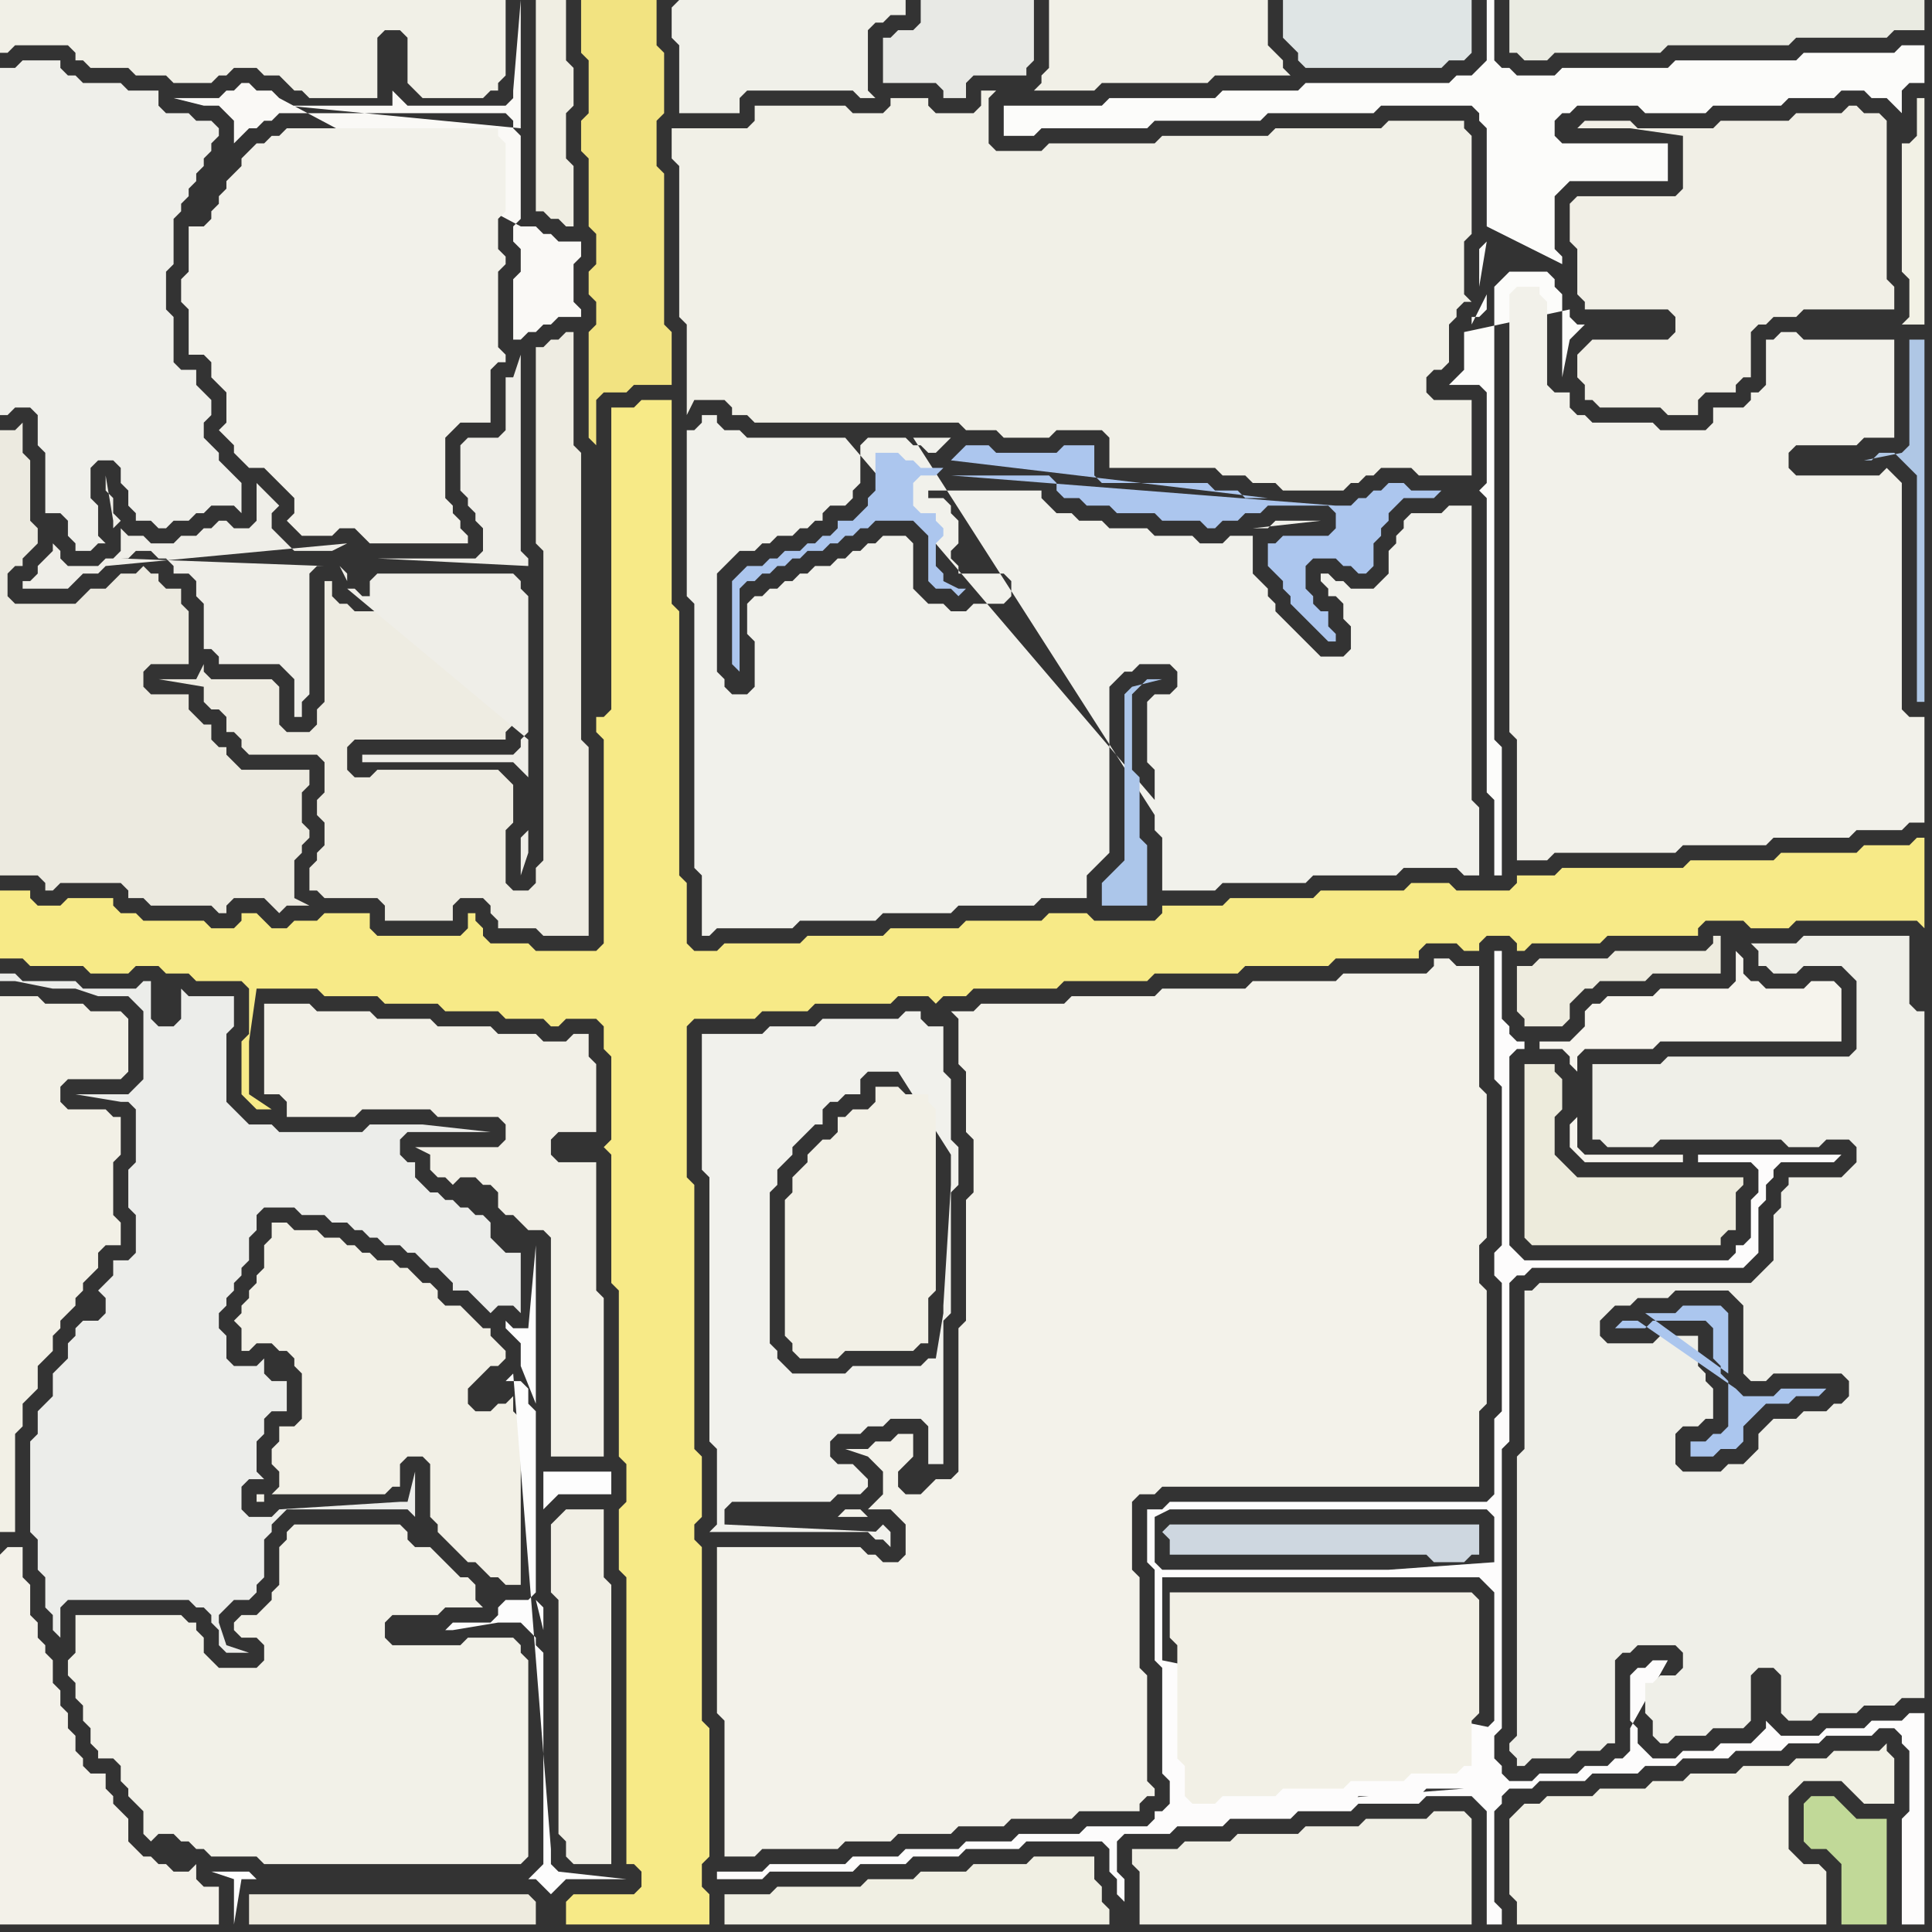 <svg width="256" height="256" xmlns="http://www.w3.org/2000/svg"><rect width="100%" height="100%" fill="#333333" stroke="none"/><script> 
var tempColor;
function hoverPath(evt){
obj = evt.target;
tempColor = obj.getAttribute("fill");
obj.setAttribute("fill","red");
//alert(tempColor);
//obj.setAttribute("stroke","red");}
function recoverPath(evt){
obj = evt.target;
obj.setAttribute("fill", tempColor);
//obj.setAttribute("stroke", tempColor);
}</script><path onmouseover="hoverPath(evt)" onmouseout="recoverPath(evt)" fill="rgb(239,239,234)" d="M  17,12l 0,0 -1,-1 -5,0 -1,-1 -1,0 -1,-1 0,-1 -5,0 -1,1 -2,0 0,46 1,0 1,-1 2,0 1,1 0,4 1,1 0,8 2,0 1,1 0,2 1,1 0,1 2,0 1,-1 1,0 -1,-1 0,-4 -1,-1 0,-4 1,-1 2,0 1,1 0,2 1,1 0,2 1,1 0,1 2,0 1,1 1,0 1,-1 2,0 1,-1 1,0 1,-1 3,0 1,1 0,-4 -1,-1 -1,-1 -1,-1 0,-1 -1,-1 -1,-1 0,-2 1,-1 0,-2 -1,-1 -1,-1 0,-2 -2,0 -1,-1 0,-6 -1,-1 0,-5 1,-1 0,-6 1,-1 0,-1 1,-1 0,-1 1,-1 0,-1 1,-1 0,-1 1,-1 0,-1 1,-1 0,-1 -1,-1 -2,0 -1,-1 -3,0 -1,-1 0,-2Z"/>
<path onmouseover="hoverPath(evt)" onmouseout="recoverPath(evt)" fill="rgb(253,252,252)" d="M  95,248l 0,1 6,0 1,-1 11,0 1,-1 6,0 1,-1 6,0 1,-1 7,0 1,-1 10,0 1,1 0,3 1,1 0,2 1,1 0,-3 -1,-1 0,-4 1,-1 6,0 1,-1 6,0 1,-1 8,0 1,-1 7,0 1,-1 8,0 1,-1 6,0 1,1 1,1 0,15 2,0 0,-2 -1,-1 0,-12 1,-1 0,-1 1,-1 3,0 1,-1 6,0 1,-1 6,0 1,-1 4,0 1,-1 6,0 1,-1 6,0 1,-1 4,0 1,-1 6,0 1,-1 2,0 1,1 0,1 1,1 0,8 -1,1 0,14 3,0 0,-28 -2,0 -1,1 -4,0 -1,1 -5,0 -1,1 -5,0 -1,-1 -1,-1 0,1 -1,1 -1,1 -4,0 -1,1 -4,0 -1,1 -3,0 -1,-1 -1,-1 0,-2 -1,-1 0,-6 1,-1 1,0 1,-1 2,0 -5,9 0,3 -1,1 -1,0 -1,1 -3,0 -1,1 -5,0 -1,1 -3,0 -1,-1 0,-1 -1,-1 0,-3 1,-1 0,-37 1,-1 0,-21 1,-1 1,0 1,-1 28,0 1,-1 1,-1 0,-6 1,-1 0,-2 1,-1 0,-1 1,-1 7,0 1,-1 -19,0 0,1 7,0 1,1 0,3 -1,1 0,5 -1,1 -1,0 0,1 -1,1 -27,0 -1,-1 -1,-1 0,-25 1,-1 1,0 0,-1 -1,0 -1,-1 0,-1 -1,-1 0,-9 -1,0 0,17 1,1 0,21 -1,1 0,3 1,1 0,17 -1,1 0,10 -1,1 -42,0 -1,1 -2,0 0,7 1,1 0,12 1,1 0,14 1,1 0,3 -1,1 -1,0 0,1 -1,1 -8,0 -1,1 -8,0 -1,1 -6,0 -1,1 -7,0 -1,1 -6,0 -1,1 -10,0 -1,1 -6,0 61,-8 1,1 5,0 1,-1 8,0 1,-1 7,0 1,-1 8,0 1,-1 5,0 -38,3 -61,8 59,-28 0,-11 42,0 1,1 1,1 0,17 -1,1 0,6 1,-6 0,0 -44,-9 -59,28 89,-40 -30,0 -1,-1 0,-6 2,-1 42,0 1,1 0,6 -14,1 -89,40Z"/>
<path onmouseover="hoverPath(evt)" onmouseout="recoverPath(evt)" fill="rgb(239,239,232)" d="M  202,184l 0,8 -1,1 0,37 -1,1 0,1 1,1 0,1 1,0 1,-1 5,0 1,-1 3,0 1,-1 1,0 0,-11 1,-1 1,0 1,-1 5,0 1,1 0,2 -1,1 -2,0 -1,1 -1,0 0,4 1,1 0,2 1,1 1,0 1,-1 4,0 1,-1 4,0 1,-1 0,-6 1,-1 2,0 1,1 0,5 1,1 3,0 1,-1 5,0 1,-1 4,0 1,-1 3,0 0,-91 -1,0 -1,-1 0,-9 -14,0 -1,1 -6,0 1,1 0,2 1,0 1,1 3,0 1,-1 5,0 1,1 1,1 0,9 -1,1 -24,0 -1,1 -9,0 0,10 1,0 1,1 6,0 1,-1 16,0 1,1 4,0 1,-1 3,0 1,1 0,2 -1,1 -1,1 -7,0 0,1 -1,1 0,2 -1,1 0,6 -1,1 -1,1 -1,1 -28,0 -1,1 -1,0 0,13 20,-13 7,0 1,1 1,1 0,9 1,1 2,0 1,-1 9,0 1,1 0,2 -1,1 -1,0 -1,1 -3,0 -1,1 -3,0 -1,1 -1,1 0,2 -1,1 -1,1 -2,0 -1,1 -5,0 -1,-1 0,-4 1,-1 2,0 1,-1 1,0 0,-4 -1,-1 0,-1 -1,-1 0,-4 -5,0 -1,1 -6,0 -1,-1 0,-2 2,-2 2,0 1,-1 4,0 1,-1 -20,13Z"/>
<path onmouseover="hoverPath(evt)" onmouseout="recoverPath(evt)" fill="rgb(241,239,230)" d="M  210,46l -1,1 0,3 1,1 0,2 1,0 1,1 8,0 1,1 4,0 0,-2 1,-1 4,0 0,-1 1,-1 1,0 0,-6 1,-1 1,0 1,-1 3,0 1,-1 12,0 0,-3 -1,-1 0,-21 -1,-1 -2,0 -1,-1 -1,0 -1,1 -6,0 -1,1 -9,0 -1,1 -10,0 -1,-1 -6,0 -1,1 7,0 7,1 0,7 -1,1 -13,0 -1,1 0,5 1,1 0,6 1,1 0,1 11,0 1,1 0,2 -1,1 -10,0 -1,1Z"/>
<path onmouseover="hoverPath(evt)" onmouseout="recoverPath(evt)" fill="rgb(242,241,232)" d="M  10,217l 0,2 -1,1 0,2 1,1 0,2 1,1 0,2 1,1 0,2 1,1 0,1 2,0 1,1 0,2 1,1 0,1 1,1 1,1 0,3 1,1 1,-1 2,0 1,1 1,0 1,1 1,0 1,1 6,0 1,1 34,0 1,-1 0,-26 -1,-1 0,-1 -1,-1 -6,0 -1,1 -9,0 -1,-1 0,-2 1,-1 6,0 1,-1 5,0 -1,-1 0,-2 -1,-1 -1,0 -1,-1 -1,-1 -1,-1 -1,-1 -2,0 -1,-1 0,-1 -1,-1 -14,0 -1,1 0,1 -1,1 0,5 -1,1 0,1 -1,1 -1,1 -2,0 -1,1 0,1 1,1 2,0 1,1 0,2 -1,1 -5,0 -1,-1 -1,-1 0,-2 -1,-1 0,-1 -1,0 -1,-1 -14,0Z"/>
<path onmouseover="hoverPath(evt)" onmouseout="recoverPath(evt)" fill="rgb(236,237,234)" d="M  18,161l 0,5 -1,1 -2,0 0,2 -1,1 -1,1 1,1 0,2 -1,1 -2,0 -1,1 0,1 -1,1 0,2 -1,1 -1,1 0,3 -2,2 0,3 -1,1 0,12 1,1 0,4 1,1 0,4 1,1 0,2 1,1 0,-4 1,-1 16,0 1,1 1,0 1,1 0,1 1,1 0,2 1,1 3,0 -3,-1 -1,-3 0,-1 2,-2 2,0 1,-1 0,-1 1,-1 0,-5 1,-1 0,-1 1,-1 1,-1 16,0 1,1 0,-6 -1,4 -1,0 -16,1 -1,1 -3,0 -1,-1 0,-3 1,-1 2,0 -1,-1 0,-4 1,-1 0,-2 1,-1 2,0 0,-4 -2,0 -1,-1 0,-2 -1,1 -3,0 -1,-1 0,-3 -1,-1 0,-2 1,-1 0,-1 1,-1 0,-1 1,-1 0,-1 1,-1 0,-3 1,-1 0,-2 1,-1 4,0 1,1 3,0 1,1 2,0 1,1 1,0 1,1 1,0 1,1 2,0 1,1 1,0 1,1 1,1 1,0 1,1 1,1 0,1 2,0 2,2 1,1 1,-1 2,0 1,1 0,-8 -2,0 -2,-2 0,-2 -1,-1 -1,0 -1,-1 -1,0 -1,-1 -1,0 -1,-1 -1,0 -1,-1 -1,-1 0,-2 -1,0 -1,-1 0,-2 1,-1 11,0 -9,-1 -7,0 -1,1 -11,0 -1,-1 -3,0 -1,-1 -1,-1 -1,-1 0,-9 1,-1 0,-4 -6,0 -1,-1 0,4 -1,1 -2,0 -1,-1 0,-5 -1,0 -1,1 -7,0 -1,-1 -7,0 -1,-1 -2,0 0,1 2,0 5,1 3,0 3,1 4,0 1,1 1,1 0,9 -1,1 -1,1 -7,0 6,1 1,0 1,1 0,7 -1,1 0,5 1,1Z"/>
<path onmouseover="hoverPath(evt)" onmouseout="recoverPath(evt)" fill="rgb(240,240,233)" d="M  89,1l 0,4 1,1 0,9 8,0 0,-2 1,-1 14,0 1,1 2,0 -1,-1 0,-8 1,-1 1,0 1,-1 2,0 0,-2 -30,0 -1,1Z"/>
<path onmouseover="hoverPath(evt)" onmouseout="recoverPath(evt)" fill="rgb(241,241,236)" d="M  94,137l -1,0 0,18 1,1 0,35 1,1 0,10 -1,1 21,0 1,1 1,0 1,1 0,-2 -1,-1 0,0 -1,1 1,0 -21,-1 0,-2 1,-1 13,0 1,-1 3,0 1,-1 0,-1 -1,-1 0,0 -1,-1 -2,0 -1,-1 0,-2 1,-1 3,0 1,-1 2,0 1,-1 4,0 1,1 0,5 2,0 0,-19 1,-1 0,-16 1,-1 0,-5 -1,-1 0,-8 -1,-1 0,-6 -2,0 -1,-1 0,-1 -2,0 -1,1 -10,0 -1,1 -6,0 -1,1 -7,0 30,6 1,1 0,-1 -1,0 -30,-6 32,16 0,4 -1,16 0,1 -1,6 -1,0 -1,1 -9,0 -1,1 -7,0 -1,-1 -1,-1 0,-1 -1,-1 0,-20 1,-1 0,-2 1,-1 1,-1 0,-1 1,-1 1,-1 1,-1 1,0 0,-2 1,-1 1,0 1,-1 2,0 0,-2 1,-1 4,0 7,11 -32,-16Z"/>
<path onmouseover="hoverPath(evt)" onmouseout="recoverPath(evt)" fill="rgb(242,241,230)" d="M  201,240l 0,0 -1,1 0,10 1,1 0,3 41,0 0,-7 -1,-1 -2,0 -1,-1 -1,-1 0,-7 2,-2 5,0 1,1 1,1 1,1 4,0 0,-6 -1,-1 0,-1 -1,1 -6,0 -1,1 -4,0 -1,1 -6,0 -1,1 -6,0 -1,1 -4,0 -1,1 -6,0 -1,1 -6,0 -1,1 -2,0 -1,1Z"/>
<path onmouseover="hoverPath(evt)" onmouseout="recoverPath(evt)" fill="rgb(238,236,223)" d="M  222,129l 6,0 0,-5 -1,0 0,1 -1,1 -12,0 -1,1 -9,0 -1,1 -2,0 0,6 1,1 0,1 5,0 1,-1 0,-2 1,-1 1,-1 1,0 1,-1 6,0 1,-1Z"/>
<path onmouseover="hoverPath(evt)" onmouseout="recoverPath(evt)" fill="rgb(206,215,224)" d="M  178,202l -23,0 -1,1 1,1 0,2 34,0 1,1 4,0 1,-1 1,0 0,-4Z"/>
<path onmouseover="hoverPath(evt)" onmouseout="recoverPath(evt)" fill="rgb(241,240,231)" d="M  28,11l 0,0 1,-1 1,0 1,-1 3,0 1,1 2,0 1,1 1,1 1,0 1,1 9,0 0,-8 1,-1 2,0 1,1 0,6 1,1 1,1 8,0 1,-1 1,0 0,-1 1,-1 0,-10 -67,0 0,7 1,0 1,-1 7,0 1,1 0,1 1,0 1,1 5,0 1,1 4,0 1,1Z"/>
<path onmouseover="hoverPath(evt)" onmouseout="recoverPath(evt)" fill="rgb(241,239,229)" d="M  74,201l -1,1 0,9 1,1 0,31 1,1 0,2 1,1 5,0 0,-37 -1,-1 0,-9 -5,0 -1,1Z"/>
<path onmouseover="hoverPath(evt)" onmouseout="recoverPath(evt)" fill="rgb(223,229,229)" d="M  175,0l -5,0 0,5 1,1 1,1 0,1 1,1 18,0 1,-1 2,0 1,-1 0,-7Z"/>
<path onmouseover="hoverPath(evt)" onmouseout="recoverPath(evt)" fill="rgb(238,236,226)" d="M  27,92l 0,1 1,1 1,0 1,1 0,2 1,0 1,1 0,1 1,1 9,0 1,1 0,4 -1,1 0,2 1,1 0,3 -1,1 0,1 -1,1 0,3 1,0 1,1 7,0 1,1 0,2 9,0 0,-2 1,-1 3,0 1,1 0,1 1,1 0,1 5,0 1,1 6,0 0,-25 -1,-1 0,-38 -1,-1 0,-15 -1,0 -1,1 -1,0 -1,1 -1,0 0,26 1,1 0,41 -1,1 0,2 -1,1 -2,0 -1,-1 0,-7 1,-1 0,-5 -1,-1 -1,-1 -16,0 -1,1 -2,0 -1,-1 0,-3 1,-1 20,0 0,-1 1,-1 0,-16 -1,-1 0,-1 -16,0 0,2 -1,1 -3,0 -1,-1 -1,0 -1,-1 0,-2 -1,0 0,16 -1,1 0,2 -1,1 -3,0 -1,-1 0,-5 -1,-1 -8,0 -1,-1 0,-1 -1,2 -5,0 6,1Z"/>
<path onmouseover="hoverPath(evt)" onmouseout="recoverPath(evt)" fill="rgb(241,241,235)" d="M  153,108l 0,2 1,1 0,7 7,0 1,-1 11,0 1,-1 11,0 1,-1 7,0 1,1 2,0 0,-9 -1,-1 0,-39 -3,0 -1,1 -4,0 -1,1 0,1 -1,1 0,1 -1,1 0,3 -1,1 -1,1 -3,0 -1,-1 -1,0 -1,-1 -1,0 0,1 1,1 0,1 1,0 1,1 0,2 1,1 0,3 -1,1 -3,0 -1,-1 -1,-1 -1,-1 -1,-1 -1,-1 -1,-1 0,-1 -1,-1 0,-1 -1,-1 -1,-1 0,-5 -3,0 -1,1 -3,0 -1,-1 -5,0 -1,-1 -5,0 -1,-1 -3,0 -1,-1 -2,0 -1,-1 -1,-1 0,-1 -15,0 0,1 2,0 1,1 0,1 1,1 0,3 -1,1 0,1 1,1 0,1 6,0 1,1 0,2 -1,1 -4,0 -1,1 -2,0 -1,-1 -2,0 -1,-1 -1,-1 0,-6 -1,-1 -3,0 -1,1 -1,0 -1,1 -1,0 -1,1 -1,0 -1,1 -2,0 -1,1 -1,0 -1,1 -1,0 -1,1 -1,0 -1,1 -1,0 -1,1 0,4 1,1 0,6 -1,1 -2,0 -1,-1 0,-1 -1,-1 0,-13 1,-1 1,-1 1,-1 2,0 1,-1 1,0 1,-1 2,0 1,-1 1,0 1,-1 1,0 0,-1 1,-1 2,0 1,-1 0,-1 1,-1 0,-5 1,-1 5,0 1,1 1,0 1,1 1,0 1,-1 0,0 1,-1 -5,0 32,50 13,-38 2,0 1,-1 6,0 -9,1 -13,38 -41,-50 -13,0 -1,-1 -2,0 -1,-1 0,-1 -2,0 0,1 -1,1 -1,0 0,22 1,1 0,35 1,1 0,8 1,0 1,-1 10,0 1,-1 10,0 1,-1 9,0 1,-1 10,0 1,-1 6,0 0,-3 1,-1 1,-1 1,-1 0,-22 1,-1 1,-1 1,0 1,-1 4,0 1,1 0,2 -1,1 -2,0 -1,1 0,8 1,1 0,4 -41,-48 41,50Z"/>
<path onmouseover="hoverPath(evt)" onmouseout="recoverPath(evt)" fill="rgb(252,252,250)" d="M  194,44l 0,5 -1,1 -1,1 4,0 1,1 0,12 -1,1 1,1 0,39 1,1 0,10 1,0 0,-17 -1,-1 0,-60 1,-1 1,-1 5,0 1,1 0,1 1,1 0,11 1,-5 0,0 1,-1 1,-1 -1,0 -1,-1 0,-1 -14,3 3,-5 0,2 -1,1 -1,0 0,1 2,-4 -3,5 2,-6 0,-5 1,-1 -1,6 -2,6 13,-9 0,-1 -1,-1 0,-7 1,-1 1,-1 13,0 0,-5 -14,0 -1,-1 0,-2 1,-1 1,0 1,-1 8,0 1,1 8,0 1,-1 9,0 1,-1 6,0 1,-1 3,0 1,1 2,0 1,1 1,1 0,-3 1,-1 2,0 0,-5 -3,0 -1,1 -12,0 -1,1 -16,0 -1,1 -14,0 -1,1 -5,0 -1,-1 -1,0 -1,-1 0,-8 -1,0 0,8 -1,1 -1,1 -2,0 -1,1 -19,0 -1,1 -10,0 -1,1 -14,0 -1,1 -13,0 0,4 4,0 1,-1 14,0 1,-1 14,0 1,-1 14,0 1,-1 12,0 1,1 0,1 1,1 0,13 10,5 -13,9Z"/>
<path onmouseover="hoverPath(evt)" onmouseout="recoverPath(evt)" fill="rgb(234,235,226)" d="M  200,4l 0,3 1,0 1,1 3,0 1,-1 14,0 1,-1 16,0 1,-1 12,0 1,-1 4,0 0,-4 -55,0Z"/>
<path onmouseover="hoverPath(evt)" onmouseout="recoverPath(evt)" fill="rgb(242,241,234)" d="M  200,68l 0,29 1,1 0,16 4,0 1,-1 16,0 1,-1 11,0 1,-1 10,0 1,-1 6,0 1,-1 2,0 0,-14 -2,0 -1,-1 0,-30 -1,-1 -1,-1 -1,1 -11,0 -1,-1 0,-2 1,-1 8,0 1,-1 4,0 0,-13 -12,0 -1,-1 -2,0 -1,1 -1,0 0,6 -1,1 -1,0 0,1 -1,1 -4,0 0,2 -1,1 -6,0 -1,-1 -8,0 -1,-1 -1,0 -1,-1 0,-2 -2,0 -1,-1 0,-11 -1,-1 0,-1 -3,0 -1,1Z"/>
<path onmouseover="hoverPath(evt)" onmouseout="recoverPath(evt)" fill="rgb(238,235,223)" d="M  33,253l 0,2 38,0 0,-3 -1,-1 -37,0Z"/>
<path onmouseover="hoverPath(evt)" onmouseout="recoverPath(evt)" fill="rgb(242,240,231)" d="M  37,133l -2,0 0,12 2,0 1,1 0,2 9,0 1,-1 9,0 1,1 8,0 1,1 0,2 -1,1 -11,0 2,1 0,2 1,1 1,0 1,1 1,-1 2,0 1,1 1,0 1,1 0,2 1,1 1,0 1,1 1,1 2,0 1,1 0,29 7,0 0,-21 -1,-1 0,-17 -5,0 -1,-1 0,-2 1,-1 5,0 0,-9 -1,-1 0,-3 -2,0 -1,1 -3,0 -1,-1 -5,0 -1,-1 -7,0 -1,-1 -7,0 -1,-1 -7,0 -1,-1Z"/>
<path onmouseover="hoverPath(evt)" onmouseout="recoverPath(evt)" fill="rgb(242,240,230)" d="M  36,164l -1,1 0,3 -1,1 0,1 -1,1 0,1 -1,1 0,1 -1,1 1,1 0,3 1,0 1,-1 2,0 1,1 1,0 1,1 0,1 1,1 0,6 -1,1 -2,0 0,2 -1,1 0,2 1,1 0,2 -1,1 15,0 1,-1 1,0 0,-3 1,-1 2,0 1,1 0,7 1,1 0,1 1,1 1,1 1,1 1,1 1,0 1,1 1,1 1,0 1,1 2,0 0,-22 -1,-1 0,-2 -1,1 -1,0 -1,1 -2,0 -1,-1 0,-2 1,-1 2,-2 1,0 1,-1 0,-1 -1,-1 0,0 -1,-1 0,-1 -1,0 -1,-1 -1,-1 -1,-1 -2,0 -1,-1 0,-1 -1,-1 -1,0 -1,-1 -1,-1 -1,0 -1,-1 -2,0 -1,-1 -1,0 -1,-1 -1,0 -1,-1 -2,0 -1,-1 -3,0 -1,-1 -2,0 0,2 -1,34 -1,0 0,1 1,0 0,-1 1,-34Z"/>
<path onmouseover="hoverPath(evt)" onmouseout="recoverPath(evt)" fill="rgb(240,238,227)" d="M  73,29l 1,0 1,1 1,0 0,-8 -1,-1 0,-6 1,-1 0,-5 -1,-1 0,-8 -4,0 0,28 1,0 1,1Z"/>
<path onmouseover="hoverPath(evt)" onmouseout="recoverPath(evt)" fill="rgb(240,239,227)" d="M  96,253l 0,2 51,0 0,-2 -1,-1 0,-2 -1,-1 0,-3 -8,0 -1,1 -7,0 -1,1 -6,0 -1,1 -6,0 -1,1 -11,0 -1,1 -6,0Z"/>
<path onmouseover="hoverPath(evt)" onmouseout="recoverPath(evt)" fill="rgb(232,233,229)" d="M  118,5l -1,0 0,6 7,0 1,1 0,1 3,0 0,-2 1,-1 7,0 0,-1 1,-1 0,-8 -15,0 0,3 -1,1 -2,0 -1,1Z"/>
<path onmouseover="hoverPath(evt)" onmouseout="recoverPath(evt)" fill="rgb(172,198,234)" d="M  146,117l 0,3 6,0 0,-8 -1,-1 0,-8 -1,-1 0,-10 1,-1 1,-1 2,0 -4,1 -1,1 0,22 -1,1 -1,1 -1,1Z"/>
<path onmouseover="hoverPath(evt)" onmouseout="recoverPath(evt)" fill="rgb(242,240,230)" d="M  155,213l 0,4 1,1 0,15 1,1 0,4 1,1 3,0 1,-1 7,0 1,-1 8,0 1,-1 7,0 1,-1 6,0 1,-1 1,0 0,-6 1,-1 0,-15 -1,-1 -40,0Z"/>
<path onmouseover="hoverPath(evt)" onmouseout="recoverPath(evt)" fill="rgb(246,244,237)" d="M  230,126l 0,4 -1,1 -9,0 -1,1 -6,0 -1,1 -1,0 -1,1 0,2 -1,1 -1,1 -4,0 0,1 3,0 1,1 0,1 1,1 0,6 -1,1 0,3 1,1 0,0 1,1 13,0 0,-1 -13,0 -1,-1 0,-12 1,-1 9,0 1,-1 24,0 0,-7 -1,-1 -3,0 -1,1 -5,0 -1,-1 -1,0 -1,-1 0,-2 -1,-1Z"/>
<path onmouseover="hoverPath(evt)" onmouseout="recoverPath(evt)" fill="rgb(175,199,229)" d="M  247,61l 1,0 1,-1 2,0 1,1 0,0 1,1 1,1 0,30 1,0 0,-48 -2,0 0,14 -1,1 -5,1Z"/>
<path onmouseover="hoverPath(evt)" onmouseout="recoverPath(evt)" fill="rgb(243,241,233)" d="M  0,206l 0,49 29,0 0,-5 -2,0 -1,-1 0,-2 -1,1 -2,0 -1,-1 -1,0 -1,-1 -1,0 -1,-1 -1,-1 0,-3 -1,-1 -1,-1 0,-1 -1,-1 0,-2 -2,0 -1,-1 0,-1 -1,-1 0,-2 -1,-1 0,-2 -1,-1 0,-2 -1,-1 0,-3 -1,-1 0,-1 -1,-1 0,-2 -1,-1 0,-4 -1,-1 0,-4 -2,0 -1,1Z"/>
<path onmouseover="hoverPath(evt)" onmouseout="recoverPath(evt)" fill="rgb(236,234,224)" d="M  32,102l 0,0 -1,-1 -1,-1 0,-1 -1,0 -1,-1 0,-2 -1,0 -1,-1 -1,-1 0,-2 -5,0 -1,-1 0,-2 1,-1 5,0 0,-7 -1,-1 0,-2 -2,0 -1,-1 0,-1 -1,0 -1,-1 -1,1 -2,0 -1,1 -1,1 -2,0 -1,1 -1,1 -8,0 -1,-1 0,-3 1,-1 1,0 0,-1 1,-1 1,-1 0,-2 -1,-1 0,-8 -1,-1 0,-4 -1,1 -2,0 0,59 5,0 1,1 0,1 1,0 1,-1 8,0 1,1 0,1 2,0 1,1 8,0 1,1 1,0 0,-1 1,-1 4,0 1,1 1,1 1,-1 3,0 -2,-1 0,-5 1,-1 0,-1 1,-1 0,-1 -1,-1 0,-4 1,-1 0,-2Z"/>
<path onmouseover="hoverPath(evt)" onmouseout="recoverPath(evt)" fill="rgb(250,249,246)" d="M  37,13l 0,0 -1,-1 -2,0 -1,-1 -1,0 -1,1 -1,0 -1,1 -6,0 4,1 2,0 1,1 1,1 0,3 1,-1 1,-1 1,0 1,-1 1,0 1,-1 30,0 1,1 0,1 1,1 0,11 -1,1 0,2 1,1 0,3 -1,1 0,8 1,0 1,-1 1,0 1,-1 1,0 1,-1 3,0 0,-1 -1,-1 0,-5 1,-1 0,-2 -3,0 -1,-1 -1,0 -1,-1 -2,0 -32,-17 32,4 0,-17 -1,12 0,1 -1,1 -13,0 -1,-1 -1,-1 0,2 -14,0 31,3 -32,-4Z"/>
<path onmouseover="hoverPath(evt)" onmouseout="recoverPath(evt)" fill="rgb(239,238,232)" d="M  46,78l 1,0 1,1 1,0 0,-2 1,-1 18,0 1,1 0,1 1,1 0,18 -1,1 0,1 -1,1 -20,0 0,1 20,0 1,1 1,1 0,7 -1,1 0,5 1,-3 0,-15 -24,-20 0,-2 -1,-1 0,0 1,2 0,1 24,-3 0,-1 -1,-1 0,-26 -1,3 -1,0 0,7 -1,1 -4,0 -1,1 0,6 1,1 0,1 1,1 0,1 1,1 0,3 -1,1 -13,0 20,1 -24,3 0,-6 -2,1 -5,0 -1,-1 -1,-1 -1,-1 0,-2 1,-1 -1,-1 0,0 -1,-1 -1,-1 0,5 -1,1 -2,0 -1,-1 -1,0 -1,1 -1,0 -1,1 -2,0 -1,1 -3,0 -1,-1 -2,0 -1,-1 0,3 -1,1 -1,0 -1,1 -4,0 -1,-1 0,-1 -1,-1 0,1 -1,1 0,0 -1,1 0,1 -1,1 -1,0 0,1 6,0 1,-1 0,0 1,-1 2,0 1,-1 32,-3 0,6 -30,-4 1,0 1,-1 2,0 1,1 1,0 1,1 0,1 2,0 1,1 0,2 1,1 0,6 1,0 1,1 0,1 8,0 1,1 1,1 0,5 1,0 0,-2 1,-1 0,-16 1,-1 1,0 -27,-1 30,4 -31,-8 1,-1 0,0 -1,-1 0,-2 -1,-1 0,-2 1,6 0,1 31,8Z"/>
<path onmouseover="hoverPath(evt)" onmouseout="recoverPath(evt)" fill="rgb(253,253,253)" d="M  68,182l 0,0 -1,1 2,0 1,1 0,2 1,1 0,24 -1,1 -3,0 -1,1 0,1 -1,1 -5,0 -1,1 1,0 6,-1 3,0 1,1 1,1 0,1 1,1 0,28 -1,1 -1,1 -36,0 -1,-1 -5,0 3,1 0,6 1,-6 39,0 1,1 1,1 0,0 1,-1 1,-1 8,0 -9,-1 0,0 -1,-1 0,-2 -5,-63 4,34 0,-3 -1,-1 1,4 -4,-34 4,18 1,-1 1,-1 7,0 0,-3 -9,0 0,5 -4,-18 3,4 0,-21 -1,11 -2,0 -1,-1 0,1 1,1 0,0 1,1 0,3 2,5 -3,-4Z"/>
<path onmouseover="hoverPath(evt)" onmouseout="recoverPath(evt)" fill="rgb(247,234,135)" d="M  82,54l -1,0 0,40 -1,1 -1,0 0,2 1,1 0,27 -1,1 -8,0 -1,-1 -5,0 -1,-1 0,-1 -1,-1 0,-1 -1,0 0,2 -1,1 -11,0 -1,-1 0,-2 -6,0 -1,1 -3,0 -1,1 -2,0 -1,-1 -1,-1 -2,0 0,1 -1,1 -3,0 -1,-1 -8,0 -1,-1 -2,0 -1,-1 0,-1 -6,0 -1,1 -3,0 -1,-1 0,-1 -4,0 0,9 3,0 1,1 7,0 1,1 5,0 1,-1 3,0 1,1 3,0 1,1 6,0 1,1 0,6 -1,1 0,7 1,1 0,0 1,1 2,0 -3,-2 0,-7 1,-7 8,0 1,1 7,0 1,1 7,0 1,1 7,0 1,1 5,0 1,1 1,0 1,-1 4,0 1,1 0,3 1,1 0,11 -1,1 0,0 1,1 0,17 1,1 0,22 1,1 0,5 -1,1 0,8 1,1 0,38 1,0 1,1 0,2 -1,1 -8,0 -1,1 0,3 19,0 0,-4 -1,-1 0,-3 1,-1 0,-17 -1,-1 0,-23 -1,-1 0,-2 1,-1 0,-8 -1,-1 0,-35 -1,-1 0,-20 1,-1 8,0 1,-1 6,0 1,-1 10,0 1,-1 4,0 1,1 0,0 1,-1 3,0 1,-1 11,0 1,-1 11,0 1,-1 11,0 1,-1 11,0 1,-1 11,0 0,-1 1,-1 4,0 1,1 2,0 0,-1 1,-1 3,0 1,1 0,1 1,0 1,-1 9,0 1,-1 12,0 0,-1 1,-1 5,0 1,1 5,0 1,-1 16,0 1,1 0,-12 -1,0 -1,1 -6,0 -1,1 -10,0 -1,1 -11,0 -1,1 -16,0 -1,1 -5,0 0,1 -1,1 -7,0 -1,-1 -5,0 -1,1 -11,0 -1,1 -11,0 -1,1 -8,0 0,1 -1,1 -8,0 -1,-1 -5,0 -1,1 -10,0 -1,1 -9,0 -1,1 -10,0 -1,1 -10,0 -1,1 -3,0 -1,-1 0,-8 -1,-1 0,-35 -1,-1 0,-27 -4,0 -1,1 -2,0 -60,76 0,0 60,-76Z"/>
<path onmouseover="hoverPath(evt)" onmouseout="recoverPath(evt)" fill="rgb(241,240,231)" d="M  100,16l 0,0 -1,1 -10,0 0,4 1,1 0,20 1,1 0,12 1,-2 4,0 1,1 0,1 2,0 1,1 27,0 1,1 4,0 1,1 6,0 1,-1 6,0 1,1 0,4 14,0 1,1 3,0 1,1 3,0 1,1 8,0 1,-1 1,0 1,-1 1,0 1,-1 4,0 1,1 7,0 0,-10 -5,0 -1,-1 0,-2 1,-1 1,0 1,-1 0,-5 1,-1 0,-1 1,-1 1,0 -1,-1 0,-7 1,-1 0,-13 -1,-1 0,-1 -10,0 -1,1 -14,0 -1,1 -14,0 -1,1 -14,0 -1,1 -6,0 -1,-1 0,-6 1,-1 -2,0 0,2 -1,1 -5,0 -1,-1 0,-1 -5,0 0,1 -1,1 -4,0 -1,-1 -12,0 0,2 37,-4 8,0 1,-1 14,0 1,-1 10,0 -1,-1 0,-1 -2,-2 0,-6 -29,0 0,9 -1,1 0,1 -1,1 -37,4Z"/>
<path onmouseover="hoverPath(evt)" onmouseout="recoverPath(evt)" fill="rgb(172,198,238)" d="M  125,62l -3,0 -1,-1 -1,0 -1,-1 -3,0 0,5 -1,1 0,1 -1,1 -1,1 -2,0 0,1 -1,1 -1,0 -1,1 -1,0 -1,1 -2,0 -1,1 -1,0 -1,1 -2,0 -1,1 -1,1 0,11 1,1 0,-11 1,-1 1,0 1,-1 1,0 1,-1 1,0 1,-1 1,0 1,-1 2,0 1,-1 1,0 1,-1 1,0 1,-1 1,0 1,-1 5,0 1,1 1,1 0,6 1,1 2,0 1,1 1,-1 -1,0 -2,-1 0,-1 -1,-1 0,-3 1,-1 0,-1 -1,-1 0,-1 -2,0 -1,-1 0,-3 1,-1 2,0 1,-1 1,1 13,0 1,1 0,1 1,1 2,0 1,1 3,0 1,1 5,0 1,1 5,0 1,1 1,0 1,-1 2,0 1,-1 2,0 1,-1 8,0 1,1 0,2 -1,1 -6,0 -1,1 -1,0 0,3 1,1 0,0 1,1 0,1 1,1 0,1 1,1 1,1 1,1 1,1 1,1 1,0 0,-1 -1,-1 0,-2 -1,0 -1,-1 0,-1 -1,-1 0,-3 1,-1 3,0 1,1 1,0 1,1 1,0 1,-1 0,-3 1,-1 0,-1 1,-1 0,-1 1,-1 1,-1 4,0 1,-1 -4,0 -1,-1 -2,0 -1,1 -1,0 -1,1 -1,0 -1,1 -2,0 -51,-4 -1,-1 43,4 -3,0 -1,-1 -3,0 -1,-1 -14,0 -1,-1 0,-4 -4,0 -1,1 -8,0 -1,-1 -3,0 -1,1 -1,1 42,5 -43,-4Z"/>
<path onmouseover="hoverPath(evt)" onmouseout="recoverPath(evt)" fill="rgb(242,240,230)" d="M  2,191l 0,-1 1,-1 0,-3 1,-1 1,-1 0,-3 1,-1 1,-1 0,-2 1,-1 0,-1 1,-1 1,-1 0,-1 1,-1 0,-1 1,-1 1,-1 0,-2 1,-1 2,0 0,-3 -1,-1 0,-7 1,-1 0,-5 -1,0 -1,-1 -5,0 -1,-1 0,-2 1,-1 7,0 1,-1 0,-7 -1,-1 -4,0 -1,-1 -5,0 -1,-1 -5,0 0,71 2,0Z"/>
<path onmouseover="hoverPath(evt)" onmouseout="recoverPath(evt)" fill="rgb(242,241,234)" d="M  30,55l 0,1 -1,1 1,1 1,1 0,1 1,1 1,1 2,0 1,1 1,1 1,1 1,1 0,2 -1,1 1,1 0,0 1,1 4,0 1,-1 2,0 1,1 1,1 13,0 0,-1 -1,-1 0,-1 -1,-1 0,-1 -1,-1 0,-8 1,-1 1,-1 4,0 0,-7 1,-1 1,0 0,-1 -1,-1 0,-10 1,-1 0,-1 -1,-1 0,-4 1,-1 0,-9 -1,-1 0,-1 -28,0 -1,1 -1,0 -1,1 -1,0 -1,1 -1,1 0,1 -1,1 -1,1 0,1 -1,1 0,1 -1,1 0,1 -1,1 -2,0 0,6 -1,1 0,3 1,1 0,6 2,0 1,1 0,2 1,1 1,1Z"/>
<path onmouseover="hoverPath(evt)" onmouseout="recoverPath(evt)" fill="rgb(242,227,129)" d="M  79,59l 0,-6 1,-1 3,0 1,-1 5,0 0,-7 -1,-1 0,-20 -1,-1 0,-6 1,-1 0,-8 -1,-1 0,-6 -10,0 0,7 1,1 0,7 -1,1 0,4 1,1 0,9 1,1 0,4 -1,1 0,3 1,1 0,3 -1,1 0,14 1,1Z"/>
<path onmouseover="hoverPath(evt)" onmouseout="recoverPath(evt)" fill="rgb(243,242,234)" d="M  95,207l 0,20 1,1 0,18 4,0 1,-1 10,0 1,-1 6,0 1,-1 7,0 1,-1 6,0 1,-1 8,0 1,-1 8,0 0,-1 1,-1 1,0 0,-1 -1,-1 0,-14 -1,-1 0,-12 -1,-1 0,-9 1,-1 2,0 1,-1 42,0 0,-10 1,-1 0,-15 -1,-1 0,-5 1,-1 0,-19 -1,-1 0,-16 -3,0 -1,-1 -2,0 0,1 -1,1 -11,0 -1,1 -11,0 -1,1 -11,0 -1,1 -11,0 -1,1 -11,0 -1,1 -3,0 1,1 0,6 1,1 0,8 1,1 0,7 -1,1 0,16 -1,1 0,19 -1,1 -2,0 -1,1 -1,1 -2,0 -1,-1 0,-2 1,-1 1,-1 0,-3 -2,0 -1,1 -2,0 -1,1 -3,0 3,1 0,0 1,1 1,1 0,3 -1,1 -1,1 3,0 1,1 1,1 0,4 -1,1 -2,0 -1,-1 -1,0 -1,-1 -19,0 0,2 20,-6 -1,-1 -2,0 -1,1 4,0 -20,6Z"/>
<path onmouseover="hoverPath(evt)" onmouseout="recoverPath(evt)" fill="rgb(242,240,230)" d="M  124,159l 0,-12 -1,-1 0,-1 -3,0 -1,-1 -3,0 0,2 -1,1 -2,0 -1,1 -1,0 0,2 -1,1 -1,0 -1,1 -1,1 0,1 -1,1 -1,1 0,2 -1,1 0,18 1,1 0,1 1,1 5,0 1,-1 9,0 1,-1 1,0 0,-6 1,-1Z"/>
<path onmouseover="hoverPath(evt)" onmouseout="recoverPath(evt)" fill="rgb(240,239,229)" d="M  153,245l -3,0 0,2 1,1 0,7 44,0 0,-14 -1,-1 -4,0 -1,1 -8,0 -1,1 -7,0 -1,1 -8,0 -1,1 -6,0 -1,1Z"/>
<path onmouseover="hoverPath(evt)" onmouseout="recoverPath(evt)" fill="rgb(237,235,220)" d="M  202,143l 0,21 1,1 25,0 0,-1 1,-1 1,0 0,-5 1,-1 0,-1 -22,0 -1,-1 -1,-1 -1,-1 0,-5 1,-1 0,-4 -1,-1 0,-1 -4,0Z"/>
<path onmouseover="hoverPath(evt)" onmouseout="recoverPath(evt)" fill="rgb(171,198,238)" d="M  217,175l -2,0 -1,1 4,0 1,-1 7,0 1,1 0,4 1,1 0,1 1,1 0,6 -1,1 -1,0 -1,1 -2,0 0,2 3,0 1,-1 2,0 1,-1 0,-2 1,-1 1,-1 1,-1 3,0 1,-1 3,0 1,-1 -6,0 -1,1 -4,0 -1,-1 -13,-9 12,7 0,-8 -1,-1 -5,0 -1,1 -4,0 11,8 -12,-7Z"/>
<path onmouseover="hoverPath(evt)" onmouseout="recoverPath(evt)" fill="rgb(193,217,152)" d="M  239,239l 0,5 1,1 2,0 1,1 1,1 0,8 6,0 0,-14 -4,0 -1,-1 -1,-1 -1,-1 -3,0 -1,1Z"/>
<path onmouseover="hoverPath(evt)" onmouseout="recoverPath(evt)" fill="rgb(242,241,229)" d="M  253,39l 0,3 -1,1 3,0 0,-30 -1,0 0,5 -1,1 -1,0 0,17 1,1Z"/>
</svg>
